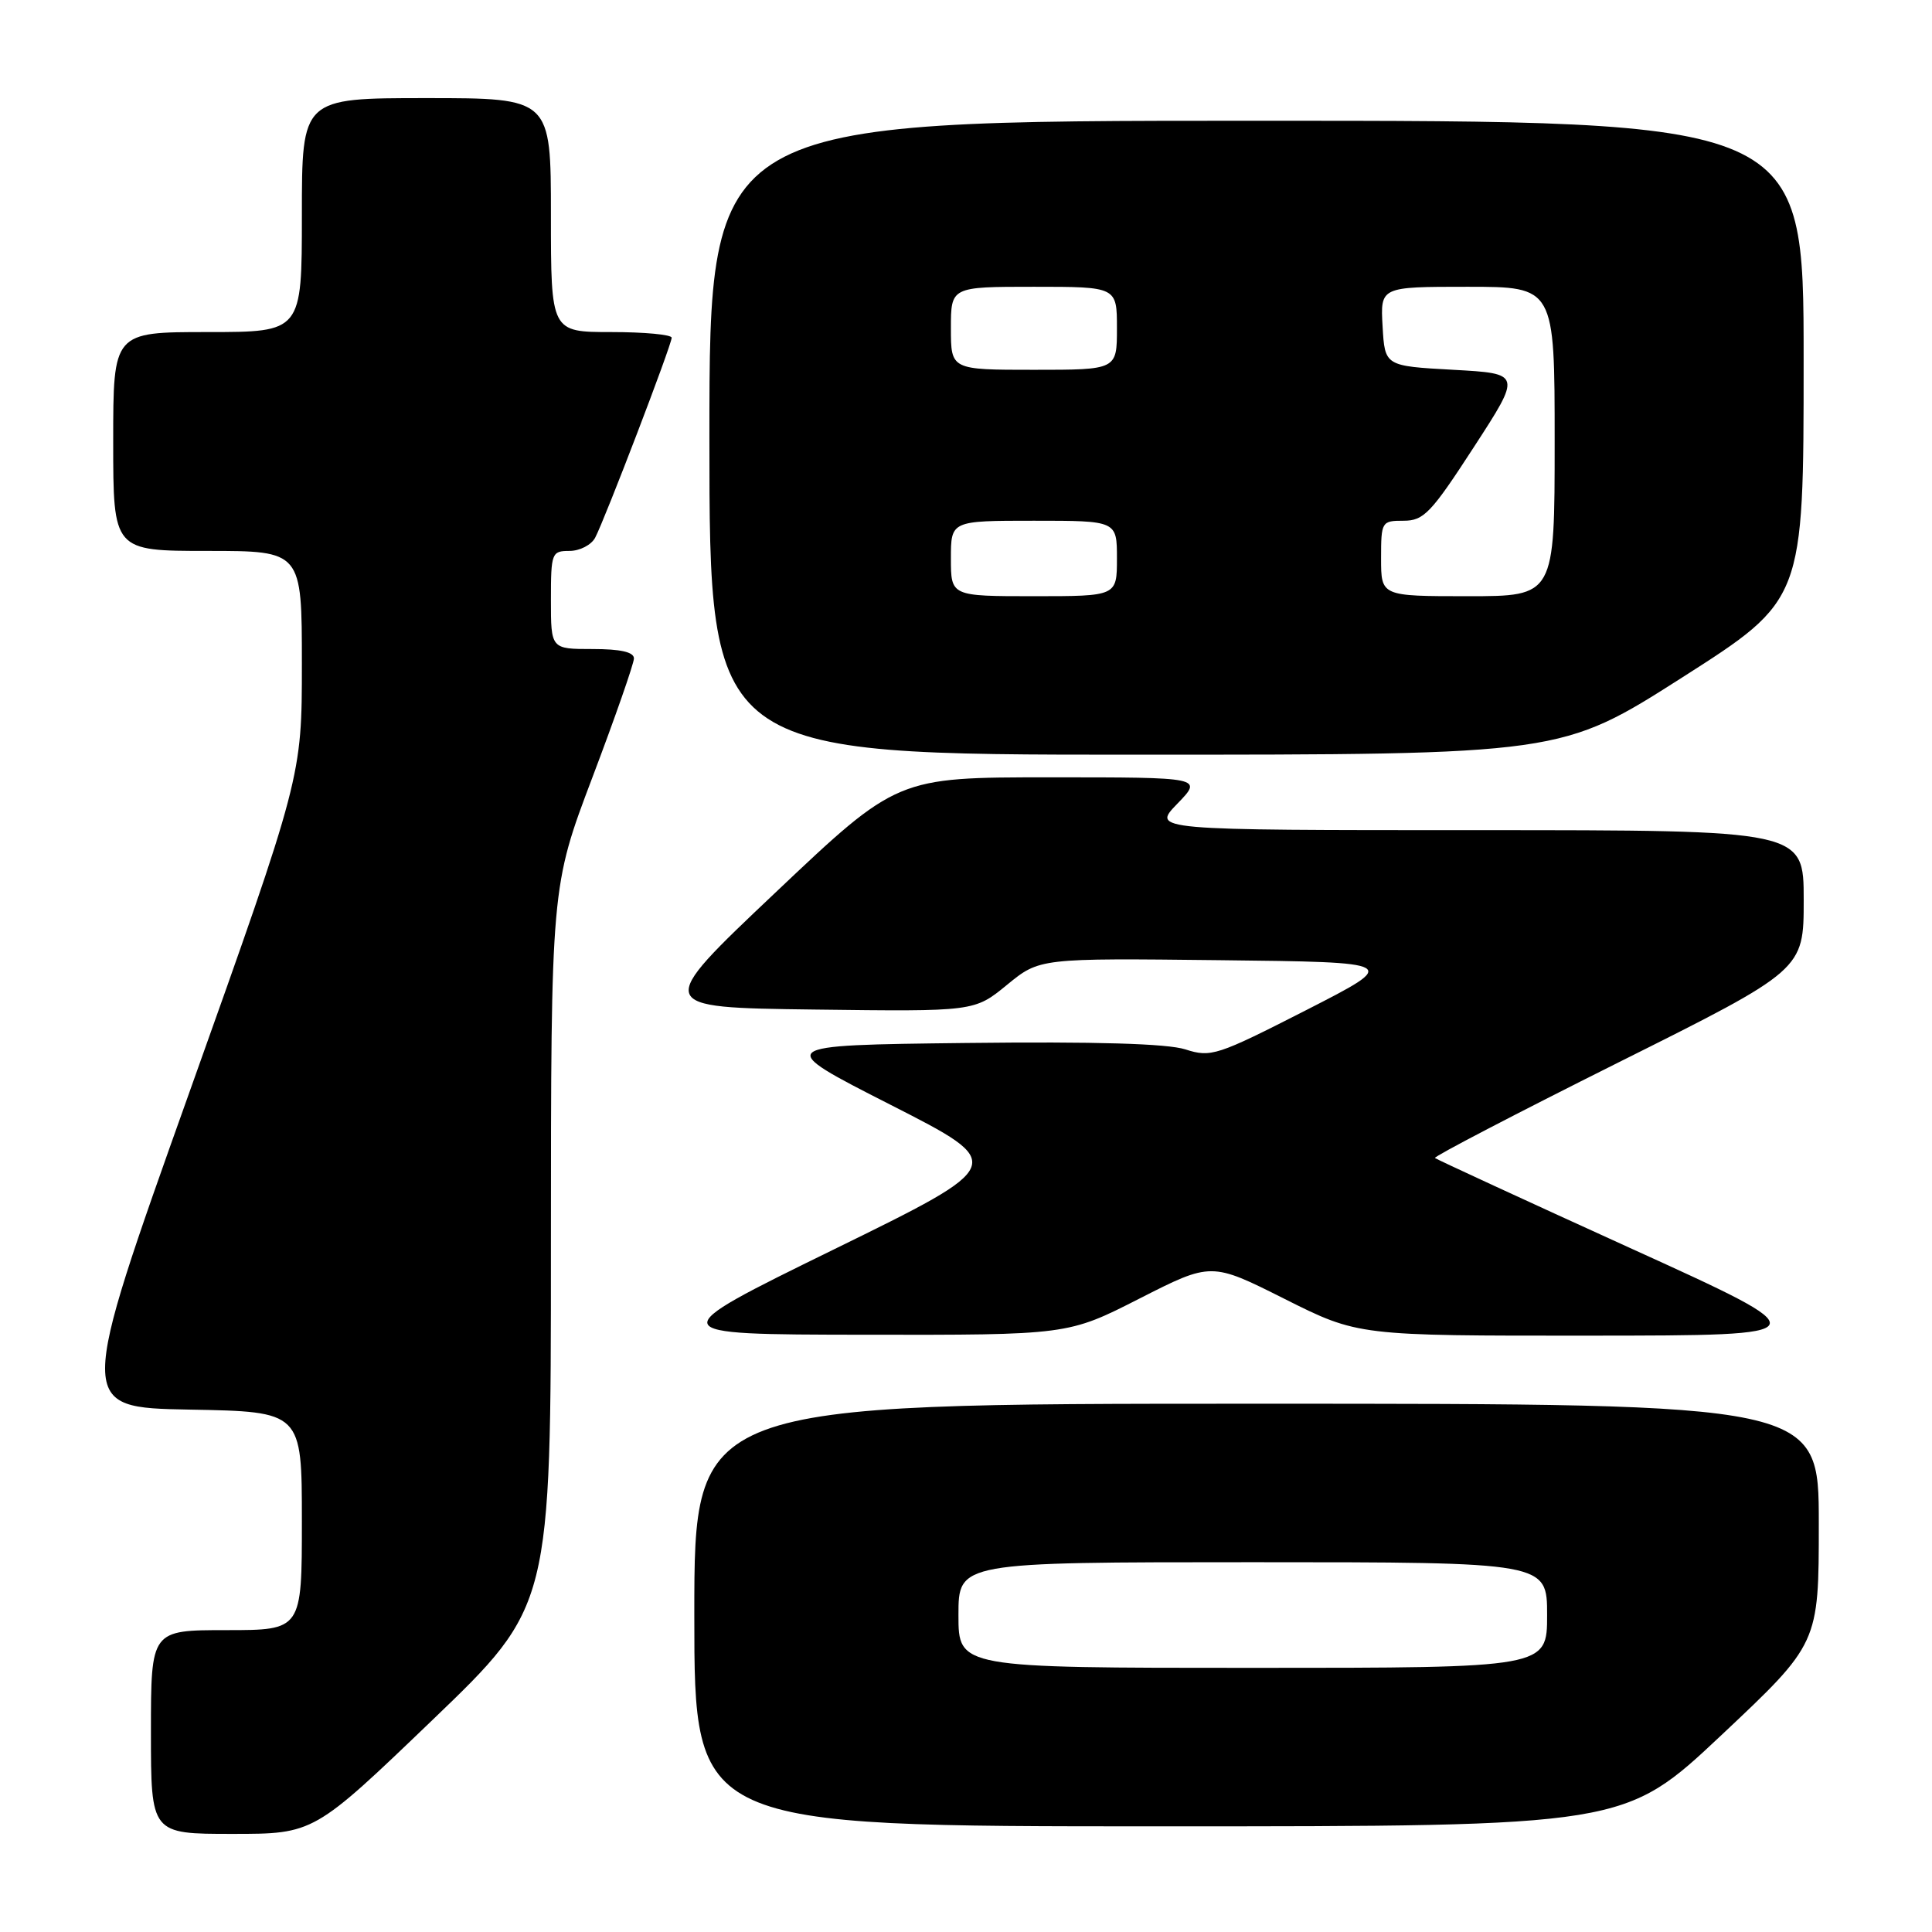 <?xml version="1.0" encoding="UTF-8" standalone="no"?>
<!DOCTYPE svg PUBLIC "-//W3C//DTD SVG 1.1//EN" "http://www.w3.org/Graphics/SVG/1.1/DTD/svg11.dtd" >
<svg xmlns="http://www.w3.org/2000/svg" xmlns:xlink="http://www.w3.org/1999/xlink" version="1.1" viewBox="0 0 256 256">
 <g >
 <path fill="currentColor"
d=" M 57.29 227.92 C 73.00 212.83 73.00 212.83 73.00 165.17 C 73.01 117.50 73.01 117.50 78.50 103.00 C 81.52 95.03 83.99 87.94 84.00 87.25 C 84.00 86.40 82.24 86.00 78.50 86.00 C 73.00 86.00 73.00 86.00 73.00 79.50 C 73.00 73.26 73.10 73.00 75.46 73.00 C 76.82 73.00 78.35 72.21 78.86 71.25 C 80.13 68.86 89.00 45.69 89.00 44.75 C 89.00 44.34 85.40 44.00 81.00 44.00 C 73.00 44.00 73.00 44.00 73.00 28.50 C 73.00 13.00 73.00 13.00 56.50 13.00 C 40.00 13.00 40.00 13.00 40.00 28.50 C 40.00 44.00 40.00 44.00 27.50 44.00 C 15.00 44.00 15.00 44.00 15.00 58.50 C 15.00 73.00 15.00 73.00 27.50 73.00 C 40.00 73.00 40.00 73.00 40.00 87.97 C 40.00 102.94 40.00 102.94 25.10 144.72 C 10.20 186.50 10.20 186.50 25.10 186.78 C 40.00 187.05 40.00 187.05 40.00 201.53 C 40.00 216.00 40.00 216.00 30.00 216.00 C 20.00 216.00 20.00 216.00 20.00 229.50 C 20.00 243.00 20.00 243.00 30.79 243.00 C 41.58 243.00 41.58 243.00 57.29 227.92 Z  M 228.12 229.89 C 241.00 217.77 241.00 217.77 241.00 201.89 C 241.00 186.00 241.00 186.00 166.50 186.00 C 92.00 186.00 92.00 186.00 92.00 214.00 C 92.00 242.00 92.00 242.00 153.62 242.00 C 215.24 242.00 215.24 242.00 228.12 229.89 Z  M 151.00 172.06 C 160.50 167.23 160.50 167.23 170.23 172.12 C 179.96 177.00 179.96 177.00 210.73 176.98 C 241.50 176.96 241.50 176.96 216.00 165.37 C 201.97 158.99 190.34 153.62 190.14 153.44 C 189.94 153.26 200.85 147.58 214.39 140.81 C 239.00 128.52 239.00 128.52 239.00 119.26 C 239.00 110.00 239.00 110.00 195.80 110.00 C 152.61 110.00 152.61 110.00 156.00 106.50 C 159.39 103.00 159.39 103.00 139.14 103.00 C 118.88 103.00 118.88 103.00 102.77 118.25 C 86.65 133.50 86.65 133.50 107.88 133.77 C 129.11 134.04 129.11 134.04 133.43 130.50 C 137.75 126.96 137.75 126.96 161.63 127.23 C 185.50 127.50 185.50 127.50 173.07 133.85 C 161.25 139.88 160.46 140.14 157.07 139.05 C 154.66 138.28 145.20 138.00 128.00 138.20 C 102.50 138.50 102.50 138.50 118.00 146.39 C 133.50 154.28 133.50 154.28 110.50 165.55 C 87.50 176.82 87.50 176.82 114.50 176.86 C 141.50 176.90 141.50 176.90 151.00 172.06 Z  M 222.93 89.75 C 238.99 79.50 238.99 79.50 238.99 47.75 C 239.00 16.00 239.00 16.00 166.50 16.00 C 94.00 16.00 94.00 16.00 94.00 58.00 C 94.00 100.00 94.00 100.00 150.43 100.00 C 206.86 100.00 206.86 100.00 222.93 89.75 Z  M 127.00 214.00 C 127.00 207.00 127.00 207.00 166.00 207.00 C 205.00 207.00 205.00 207.00 205.00 214.00 C 205.00 221.00 205.00 221.00 166.00 221.00 C 127.00 221.00 127.00 221.00 127.00 214.00 Z  M 126.00 74.00 C 126.00 69.00 126.00 69.00 137.00 69.00 C 148.00 69.00 148.00 69.00 148.00 74.00 C 148.00 79.00 148.00 79.00 137.00 79.00 C 126.00 79.00 126.00 79.00 126.00 74.00 Z  M 183.00 74.00 C 183.00 69.12 183.07 69.00 185.98 69.00 C 188.66 69.00 189.62 67.99 195.29 59.25 C 201.62 49.50 201.62 49.50 192.56 49.00 C 183.50 48.50 183.50 48.50 183.20 43.25 C 182.90 38.00 182.90 38.00 194.45 38.00 C 206.00 38.00 206.00 38.00 206.00 58.50 C 206.00 79.00 206.00 79.00 194.50 79.00 C 183.00 79.00 183.00 79.00 183.00 74.00 Z  M 126.00 43.50 C 126.00 38.00 126.00 38.00 137.00 38.00 C 148.00 38.00 148.00 38.00 148.00 43.50 C 148.00 49.00 148.00 49.00 137.00 49.00 C 126.00 49.00 126.00 49.00 126.00 43.50 Z "/>
</g>
</svg>